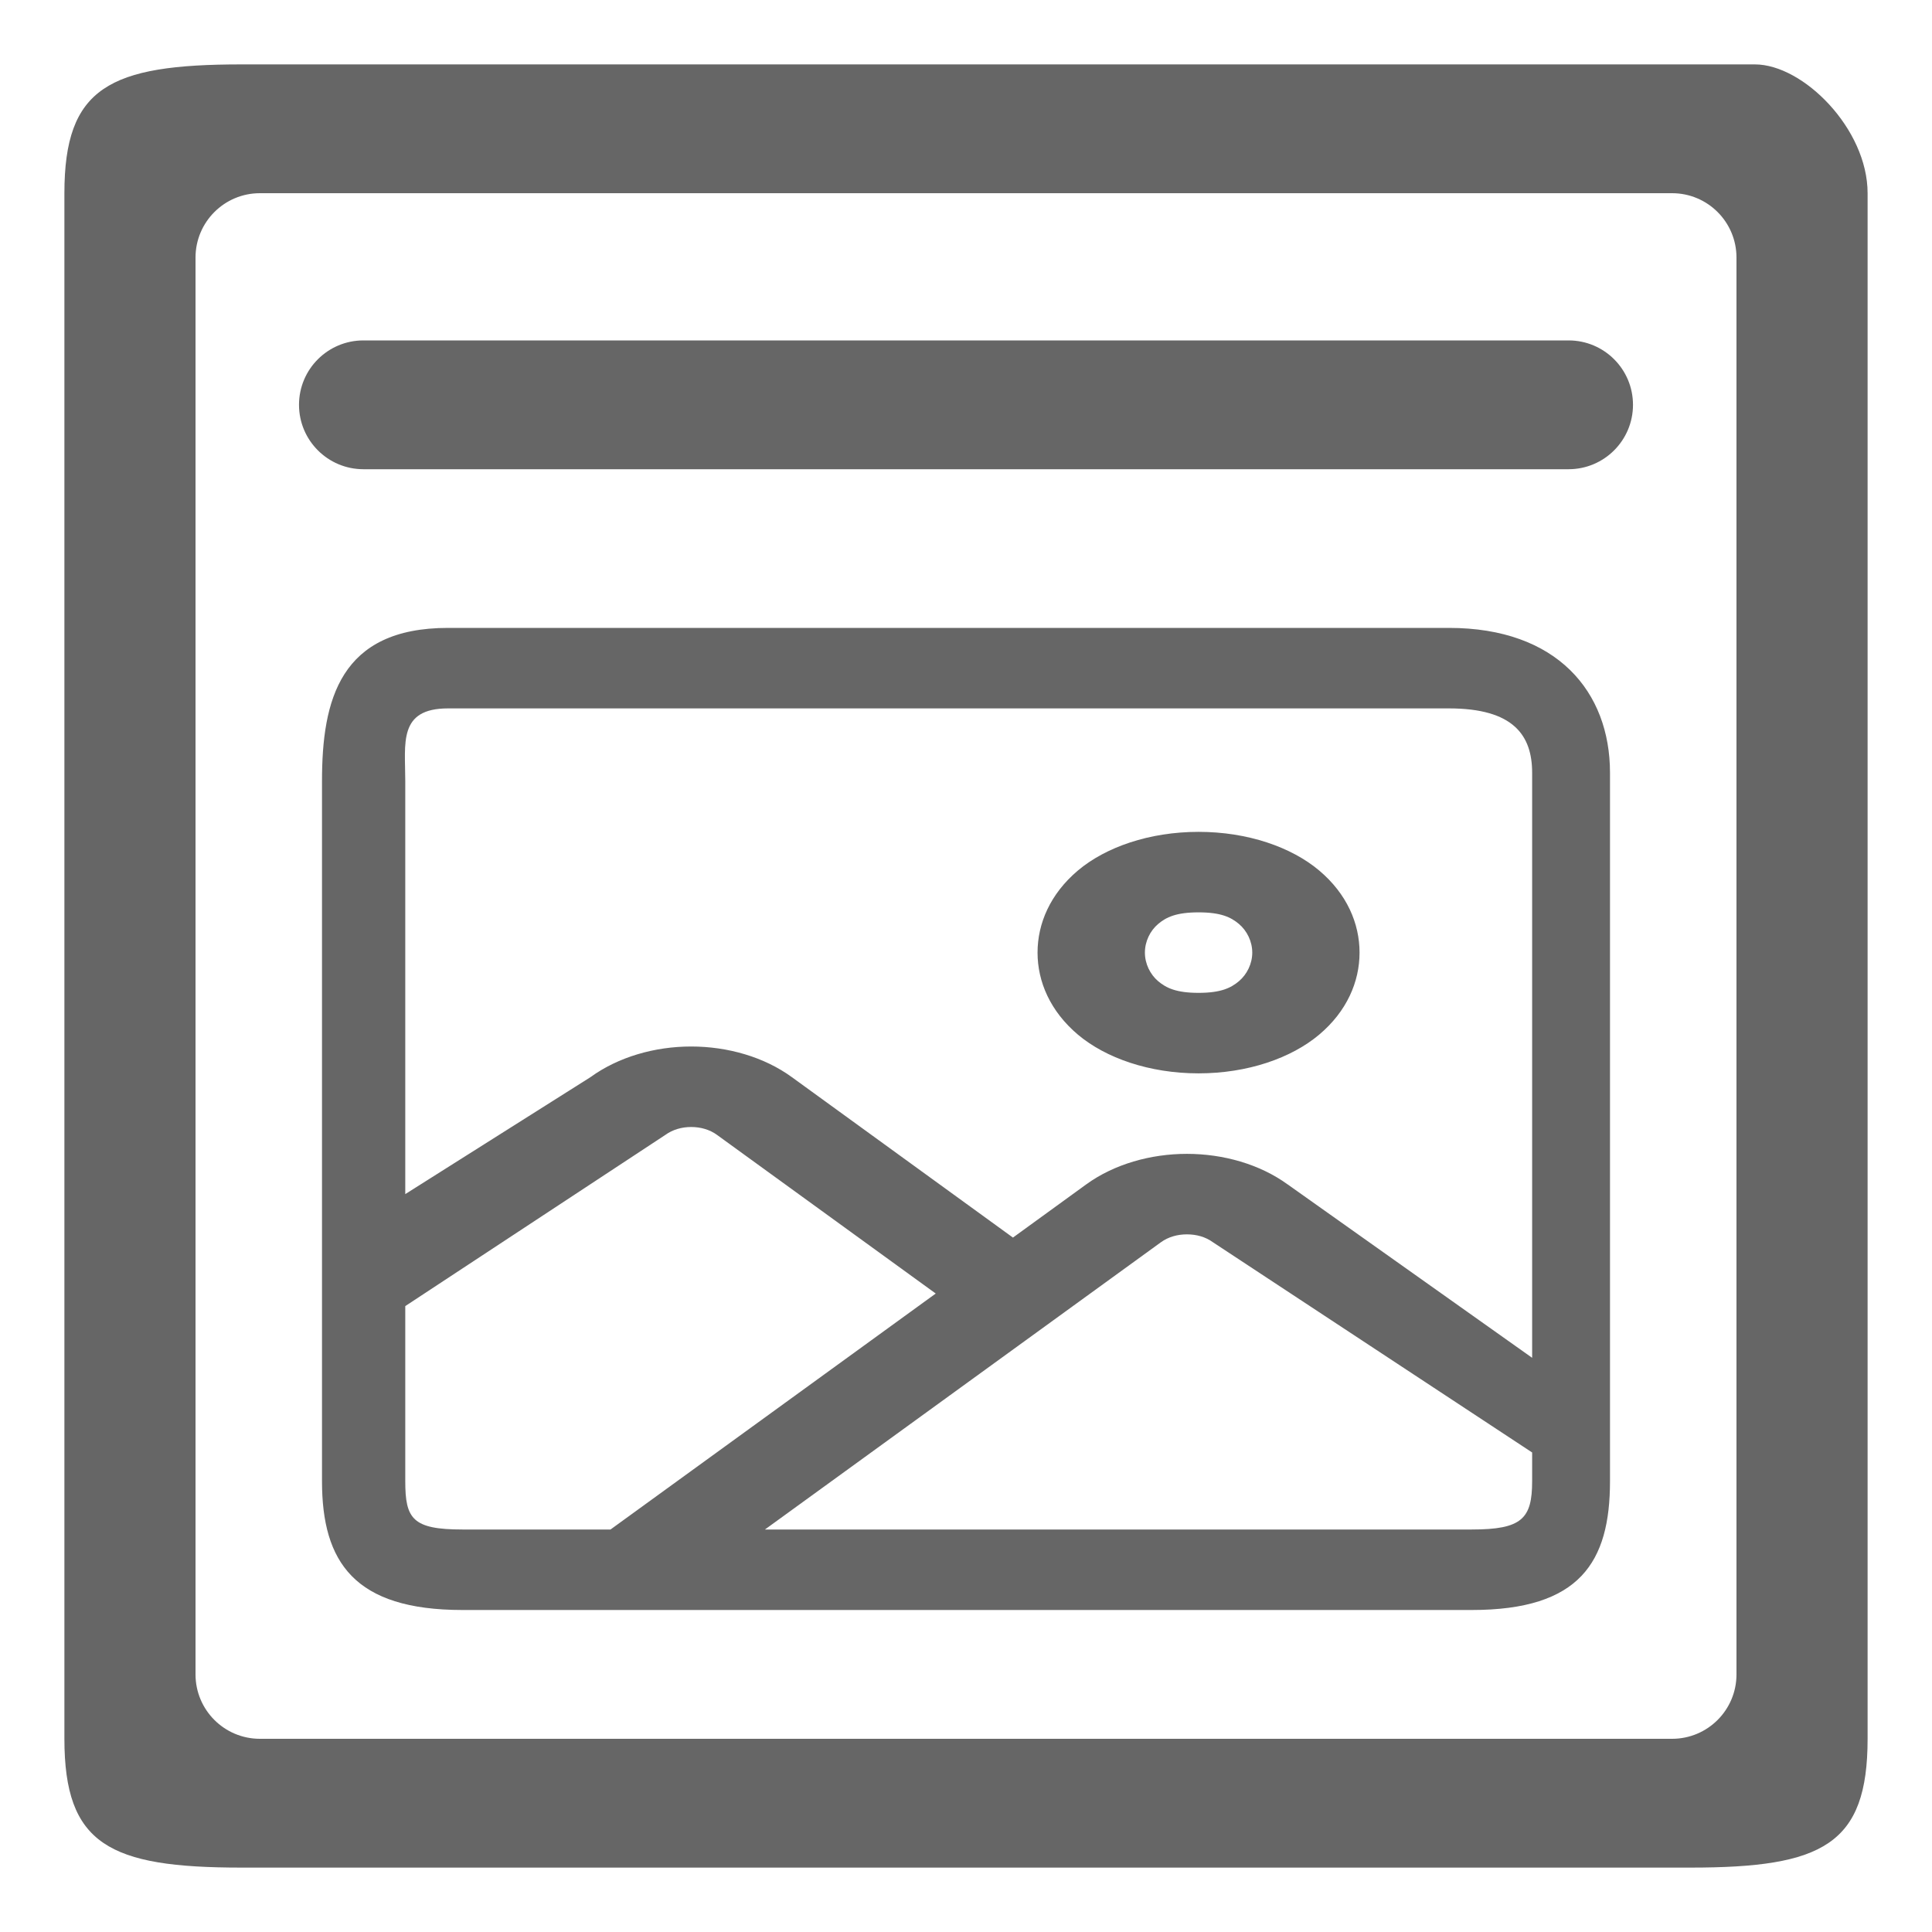 <svg width="30" height="30" viewBox="0 0 30 30" fill="none" xmlns="http://www.w3.org/2000/svg">
<path d="M3.75 1C1.696 1 1 1.357 1 3V27C1 28.643 1.696 29 3.75 29H26.25C28.304 29 29 28.643 29 27V15V3C29 2 28 1 27.25 1H3.75ZM3.036 4C3.036 3.448 3.483 3 4.036 3H15H25.964C26.517 3 26.964 3.448 26.964 4V26C26.964 26.552 26.517 27 25.964 27H4.036C3.483 27 3.036 26.552 3.036 26V4ZM5.643 5.286C5.091 5.286 4.643 5.733 4.643 6.286C4.643 6.838 5.091 7.286 5.643 7.286H24.357C24.909 7.286 25.357 6.838 25.357 6.286C25.357 5.733 24.909 5.286 24.357 5.286H15H5.643Z" fill="#666666"/>
<path d="M6.957 9.75C5.279 9.75 5 10.869 5 12.127V23C5 24.258 5.503 25 7.181 25H22.854C24.531 25 25 24.258 25 23V12C25 10.742 24.178 9.75 22.5 9.75H6.957ZM6.957 11H22.5C23.5 11 23.791 11.417 23.791 12V21.084L19.994 18.391L19.992 18.39C19.56 18.077 18.993 17.917 18.43 17.917C17.867 17.917 17.3 18.077 16.867 18.391L15.729 19.217L12.296 16.726C11.865 16.412 11.298 16.25 10.732 16.25C10.166 16.25 9.601 16.413 9.17 16.725L9.169 16.726L6.293 18.542L6.293 12.127C6.293 11.544 6.18 11 6.957 11ZM18.611 12.917C17.847 12.917 17.169 13.154 16.738 13.517C16.308 13.88 16.111 14.34 16.111 14.792C16.111 15.243 16.308 15.703 16.738 16.066C17.169 16.429 17.847 16.667 18.611 16.667C19.375 16.667 20.053 16.429 20.484 16.066C20.915 15.703 21.111 15.243 21.111 14.792C21.111 14.34 20.915 13.88 20.484 13.517C20.053 13.154 19.375 12.917 18.611 12.917ZM18.611 14.167C18.958 14.167 19.113 14.242 19.238 14.347C19.363 14.453 19.445 14.618 19.445 14.792C19.445 14.965 19.363 15.13 19.238 15.236C19.113 15.341 18.958 15.417 18.611 15.417C18.264 15.417 18.109 15.341 17.984 15.236C17.859 15.13 17.778 14.965 17.778 14.792C17.778 14.618 17.859 14.453 17.984 14.347C18.109 14.242 18.264 14.167 18.611 14.167ZM10.732 17.5C10.877 17.5 11.02 17.539 11.136 17.624L11.137 17.625L14.53 20.086L9.48 23.75H7.181C6.404 23.75 6.293 23.583 6.293 23L6.293 20.281L10.328 17.625C10.446 17.539 10.589 17.5 10.732 17.5ZM18.43 19.167C18.577 19.167 18.718 19.205 18.835 19.29L23.791 22.554V23C23.791 23.583 23.631 23.75 22.854 23.75H11.878L18.026 19.29C18.142 19.206 18.284 19.167 18.43 19.167Z" fill="#666666"/>
</svg>
